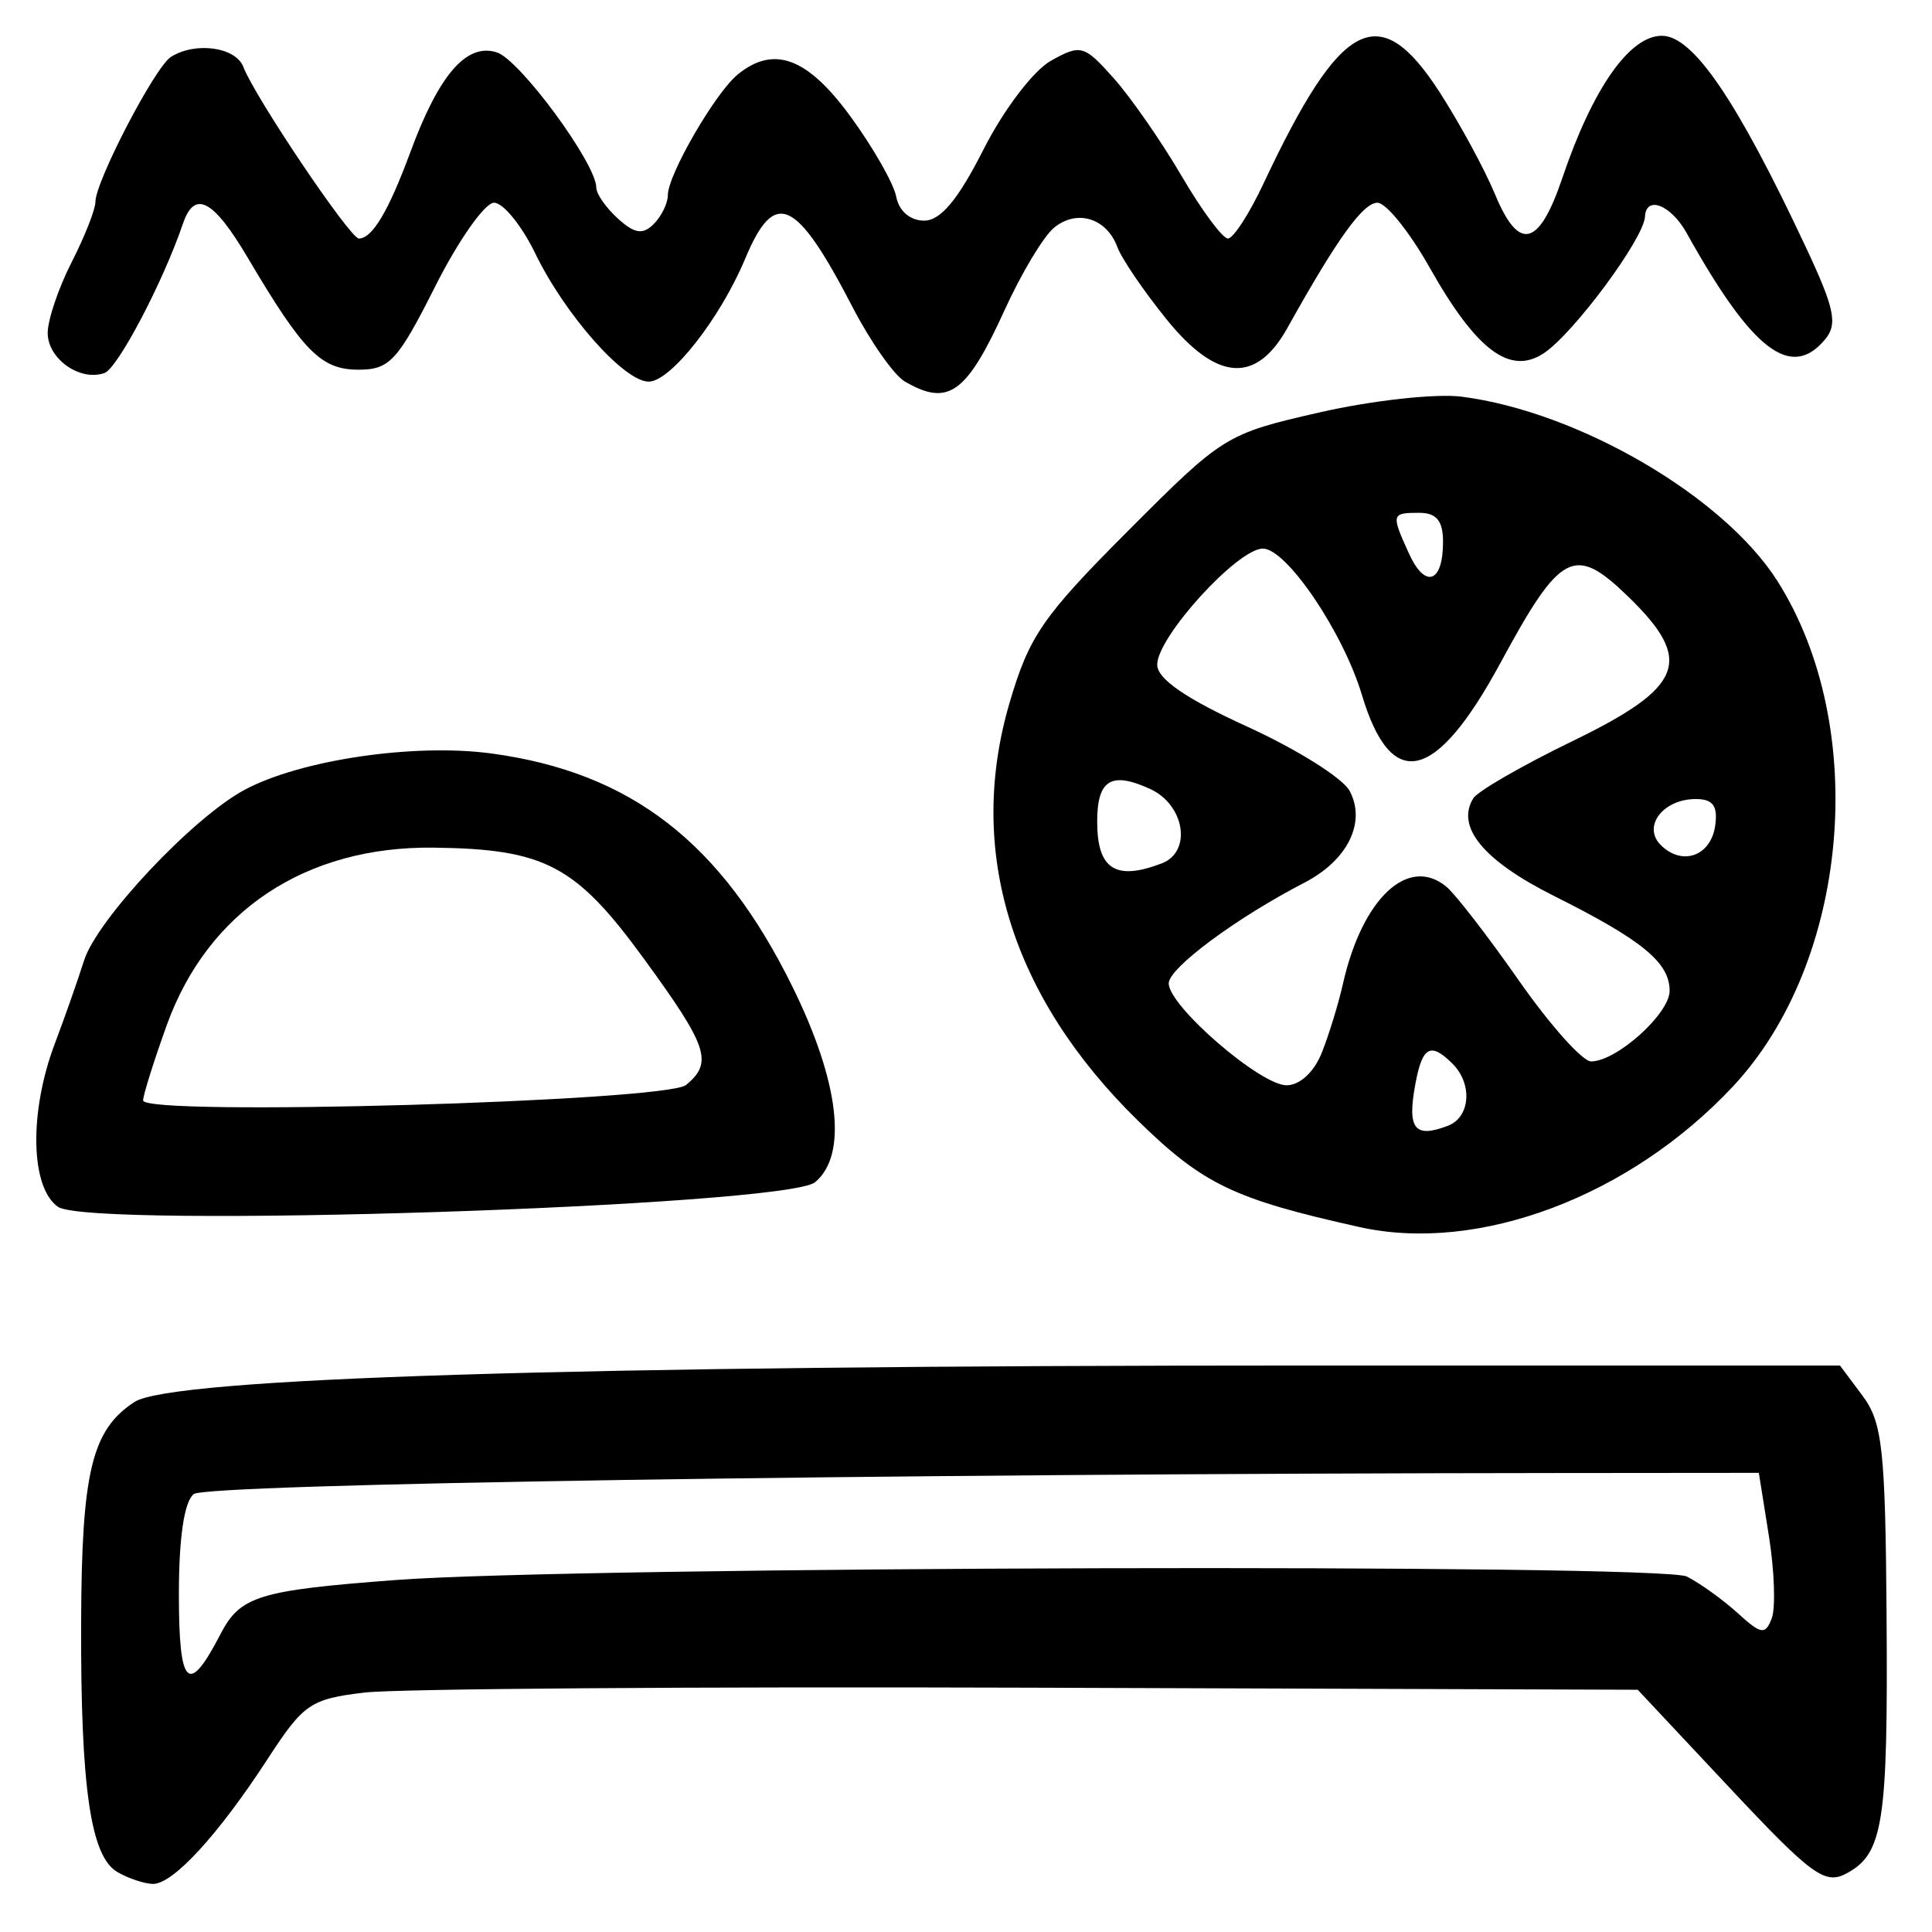 <?xml version="1.0" encoding="UTF-8" standalone="no"?>
<!-- Created with Inkscape (http://www.inkscape.org/) -->

<svg
   version="1.1"
   id="svg175"
   width="216"
   height="216"
   viewBox="0 0 216 216"
   xmlns="http://www.w3.org/2000/svg"
   xmlns:svg="http://www.w3.org/2000/svg">
  <defs
     id="defs179" />
  <g
     id="g181">
    <path
       style="fill:#000000;stroke-width:1.333"
       d="m 13.117,209.292 c -2.99,-1.745 -4.106,-9.428 -4.047,-27.858 0.054,-16.869 1.186,-21.563 5.954,-24.687 4.106,-2.69 48.675,-4.08 130.832,-4.08 h 59.856 l 2.529,3.387 c 2.219,2.972 2.548,5.998 2.681,24.667 0.165,23.104 -0.37,26.533 -4.486,28.736 -2.407,1.288 -3.89,0.202 -13.027,-9.543 l -10.31,-10.997 -67.883,-0.231 c -37.336,-0.127 -70.827,0.117 -74.424,0.541 -6.077,0.717 -6.849,1.246 -10.876,7.439 -5.524,8.495 -10.594,14.011 -12.831,13.959 -0.963,-0.022 -2.749,-0.623 -3.968,-1.334 z m 11.536,-26.599 c 2.201,-4.256 4.26,-4.89 19.662,-6.05 20.255,-1.526 141.436,-1.844 144.288,-0.379 1.502,0.771 4.065,2.618 5.696,4.103 2.603,2.37 3.065,2.44 3.78,0.575 0.448,-1.168 0.308,-5.308 -0.312,-9.2 l -1.128,-7.075 -22.653,0.02 C 97.658,164.753 23.133,165.903 21.667,167.037 20.598,167.864 20,171.886 20,178.242 c 0,10.398 1.056,11.407 4.653,4.451 z M 152,137.188 c -14.074,-3.132 -17.506,-4.782 -24.8,-11.924 -14.165,-13.869 -19.169,-30.132 -14.347,-46.627 2.197,-7.515 3.71,-9.714 13.271,-19.294 10.642,-10.663 10.938,-10.846 21.426,-13.241 5.849,-1.336 12.993,-2.125 15.875,-1.753 13.086,1.687 29.291,11.149 35.288,20.605 10.36,16.335 8.055,42.591 -4.961,56.506 -11.515,12.31 -28.447,18.689 -41.752,15.728 z m 9.891,-11.331 c 2.495,-0.958 2.768,-4.665 0.509,-6.924 -2.423,-2.423 -3.354,-1.958 -4.122,2.059 -0.996,5.212 -0.175,6.318 3.613,4.865 z m -14.099,-8.191 C 148.589,115.65 149.646,112.2 150.141,110 c 2.151,-9.563 7.306,-14.401 11.573,-10.859 1.011,0.839 4.669,5.576 8.129,10.526 3.46,4.95 7.08,9 8.044,9 2.847,0 8.779,-5.331 8.779,-7.89 0,-3.162 -3.054,-5.671 -12.9,-10.596 -7.901,-3.952 -11.027,-7.729 -9.048,-10.932 0.49,-0.793 5.479,-3.668 11.086,-6.39 12.481,-6.058 13.612,-9.003 6.213,-16.175 -5.999,-5.815 -7.528,-5.018 -14.267,7.433 -7.24,13.377 -12.205,14.52 -15.49,3.566 -2.104,-7.015 -8.424,-16.349 -11.07,-16.349 -2.84,0 -11.872,9.944 -11.812,13.004 0.031,1.588 3.243,3.788 10.085,6.91 5.522,2.519 10.663,5.745 11.425,7.169 1.88,3.513 -0.211,7.766 -5.049,10.266 -7.619,3.938 -15.174,9.543 -15.174,11.258 0,2.543 10.235,11.394 13.175,11.394 1.488,0 3.088,-1.485 3.95,-3.667 z M 129.891,96.524 c 3.403,-1.306 2.568,-6.553 -1.324,-8.327 -4.343,-1.979 -5.9,-1.013 -5.9,3.659 0,5.326 2.052,6.652 7.224,4.668 z m 61.868,-4.204 c 0.316,-2.216 -0.243,-2.986 -2.17,-2.986 -3.659,0 -5.994,3.062 -3.919,5.137 2.387,2.387 5.603,1.25 6.089,-2.151 z M 161.333,60.588 c 0,-2.366 -0.728,-3.255 -2.667,-3.255 -3.113,0 -3.15,0.147 -1.138,4.562 1.808,3.968 3.805,3.282 3.805,-1.307 z M 6.482,134.924 c -3.088,-2.168 -3.249,-10.587 -0.348,-18.258 1.109,-2.933 2.576,-7.106 3.26,-9.272 1.45,-4.593 12.152,-15.977 17.94,-19.084 6.282,-3.371 19.037,-5.243 27.675,-4.062 15.562,2.128 25.641,9.947 33.578,26.048 5.263,10.677 6.211,18.827 2.544,21.874 -3.273,2.719 -81.092,5.251 -84.649,2.754 z M 76.708,121.299 c 3.038,-2.522 2.45,-4.278 -4.729,-14.126 C 64.374,96.741 60.932,94.922 48.496,94.768 34.151,94.59 23.231,101.859 18.631,114.648 17.184,118.671 16,122.442 16,123.028 c 0,1.799 58.463,0.134 60.708,-1.729 z M 101.149,42.643 C 99.947,41.941 97.327,38.21 95.326,34.35 88.979,22.106 86.608,21.036 83.31,28.928 c -2.79,6.677 -8.334,13.738 -10.786,13.738 -2.747,0 -9.352,-7.465 -12.681,-14.333 -1.511,-3.117 -3.586,-5.667 -4.611,-5.667 -1.025,0 -3.979,4.2 -6.564,9.333 -4.203,8.346 -5.111,9.333 -8.587,9.333 -4.185,0 -6.172,-2.009 -12.381,-12.516 C 23.846,22.294 21.752,21.191 20.456,25 18.24,31.511 13.166,41.172 11.683,41.703 8.962,42.678 5.333,40.123 5.333,37.233 c 0,-1.47 1.2,-5.025 2.667,-7.9 1.467,-2.875 2.667,-5.914 2.667,-6.753 0,-2.297 6.651,-15.076 8.439,-16.213 2.725,-1.733 7.246,-1.112 8.099,1.112 1.303,3.396 11.932,19.187 12.915,19.187 1.498,0 3.316,-3.048 5.753,-9.645 3.212,-8.696 6.282,-12.242 9.668,-11.168 2.578,0.818 11.127,12.439 11.127,15.126 0,0.701 1.088,2.259 2.418,3.462 1.865,1.688 2.78,1.827 4,0.607 0.87,-0.87 1.582,-2.327 1.582,-3.239 0,-2.273 5.305,-11.434 7.804,-13.476 C 86.509,5.032 90.26,6.422 95.07,13 c 2.547,3.483 4.856,7.533 5.132,9 0.298,1.588 1.557,2.667 3.111,2.667 1.849,0 3.787,-2.322 6.648,-7.966 2.262,-4.461 5.584,-8.826 7.551,-9.92 3.324,-1.85 3.7,-1.744 7.003,1.966 1.92,2.156 5.333,7.07 7.585,10.92 2.252,3.85 4.585,7 5.184,7 0.599,0 2.389,-2.766 3.978,-6.146 8.685,-18.476 12.942,-20.677 19.706,-10.187 2.246,3.483 5.039,8.636 6.206,11.451 2.645,6.38 4.891,5.819 7.493,-1.872 C 178.057,9.89 182.178,4 185.799,4 c 3.486,0 8.366,7.163 16.083,23.604 3.229,6.88 3.594,8.617 2.17,10.333 -3.817,4.599 -8.159,1.266 -15.481,-11.88 -1.755,-3.152 -4.54,-4.248 -4.66,-1.835 -0.122,2.452 -7.975,13.055 -11.307,15.265 -3.788,2.514 -7.536,-0.301 -12.784,-9.599 -2.242,-3.972 -4.859,-7.222 -5.817,-7.222 -1.613,0 -4.513,4.032 -10.071,14 -3.498,6.275 -7.888,5.971 -13.483,-0.932 -2.556,-3.154 -5.04,-6.798 -5.519,-8.098 -1.204,-3.265 -4.546,-4.284 -7.099,-2.165 -1.173,0.973 -3.644,5.091 -5.492,9.149 -4.287,9.418 -6.315,10.871 -11.193,8.022 z"
       id="path650" />
  </g>
</svg>

